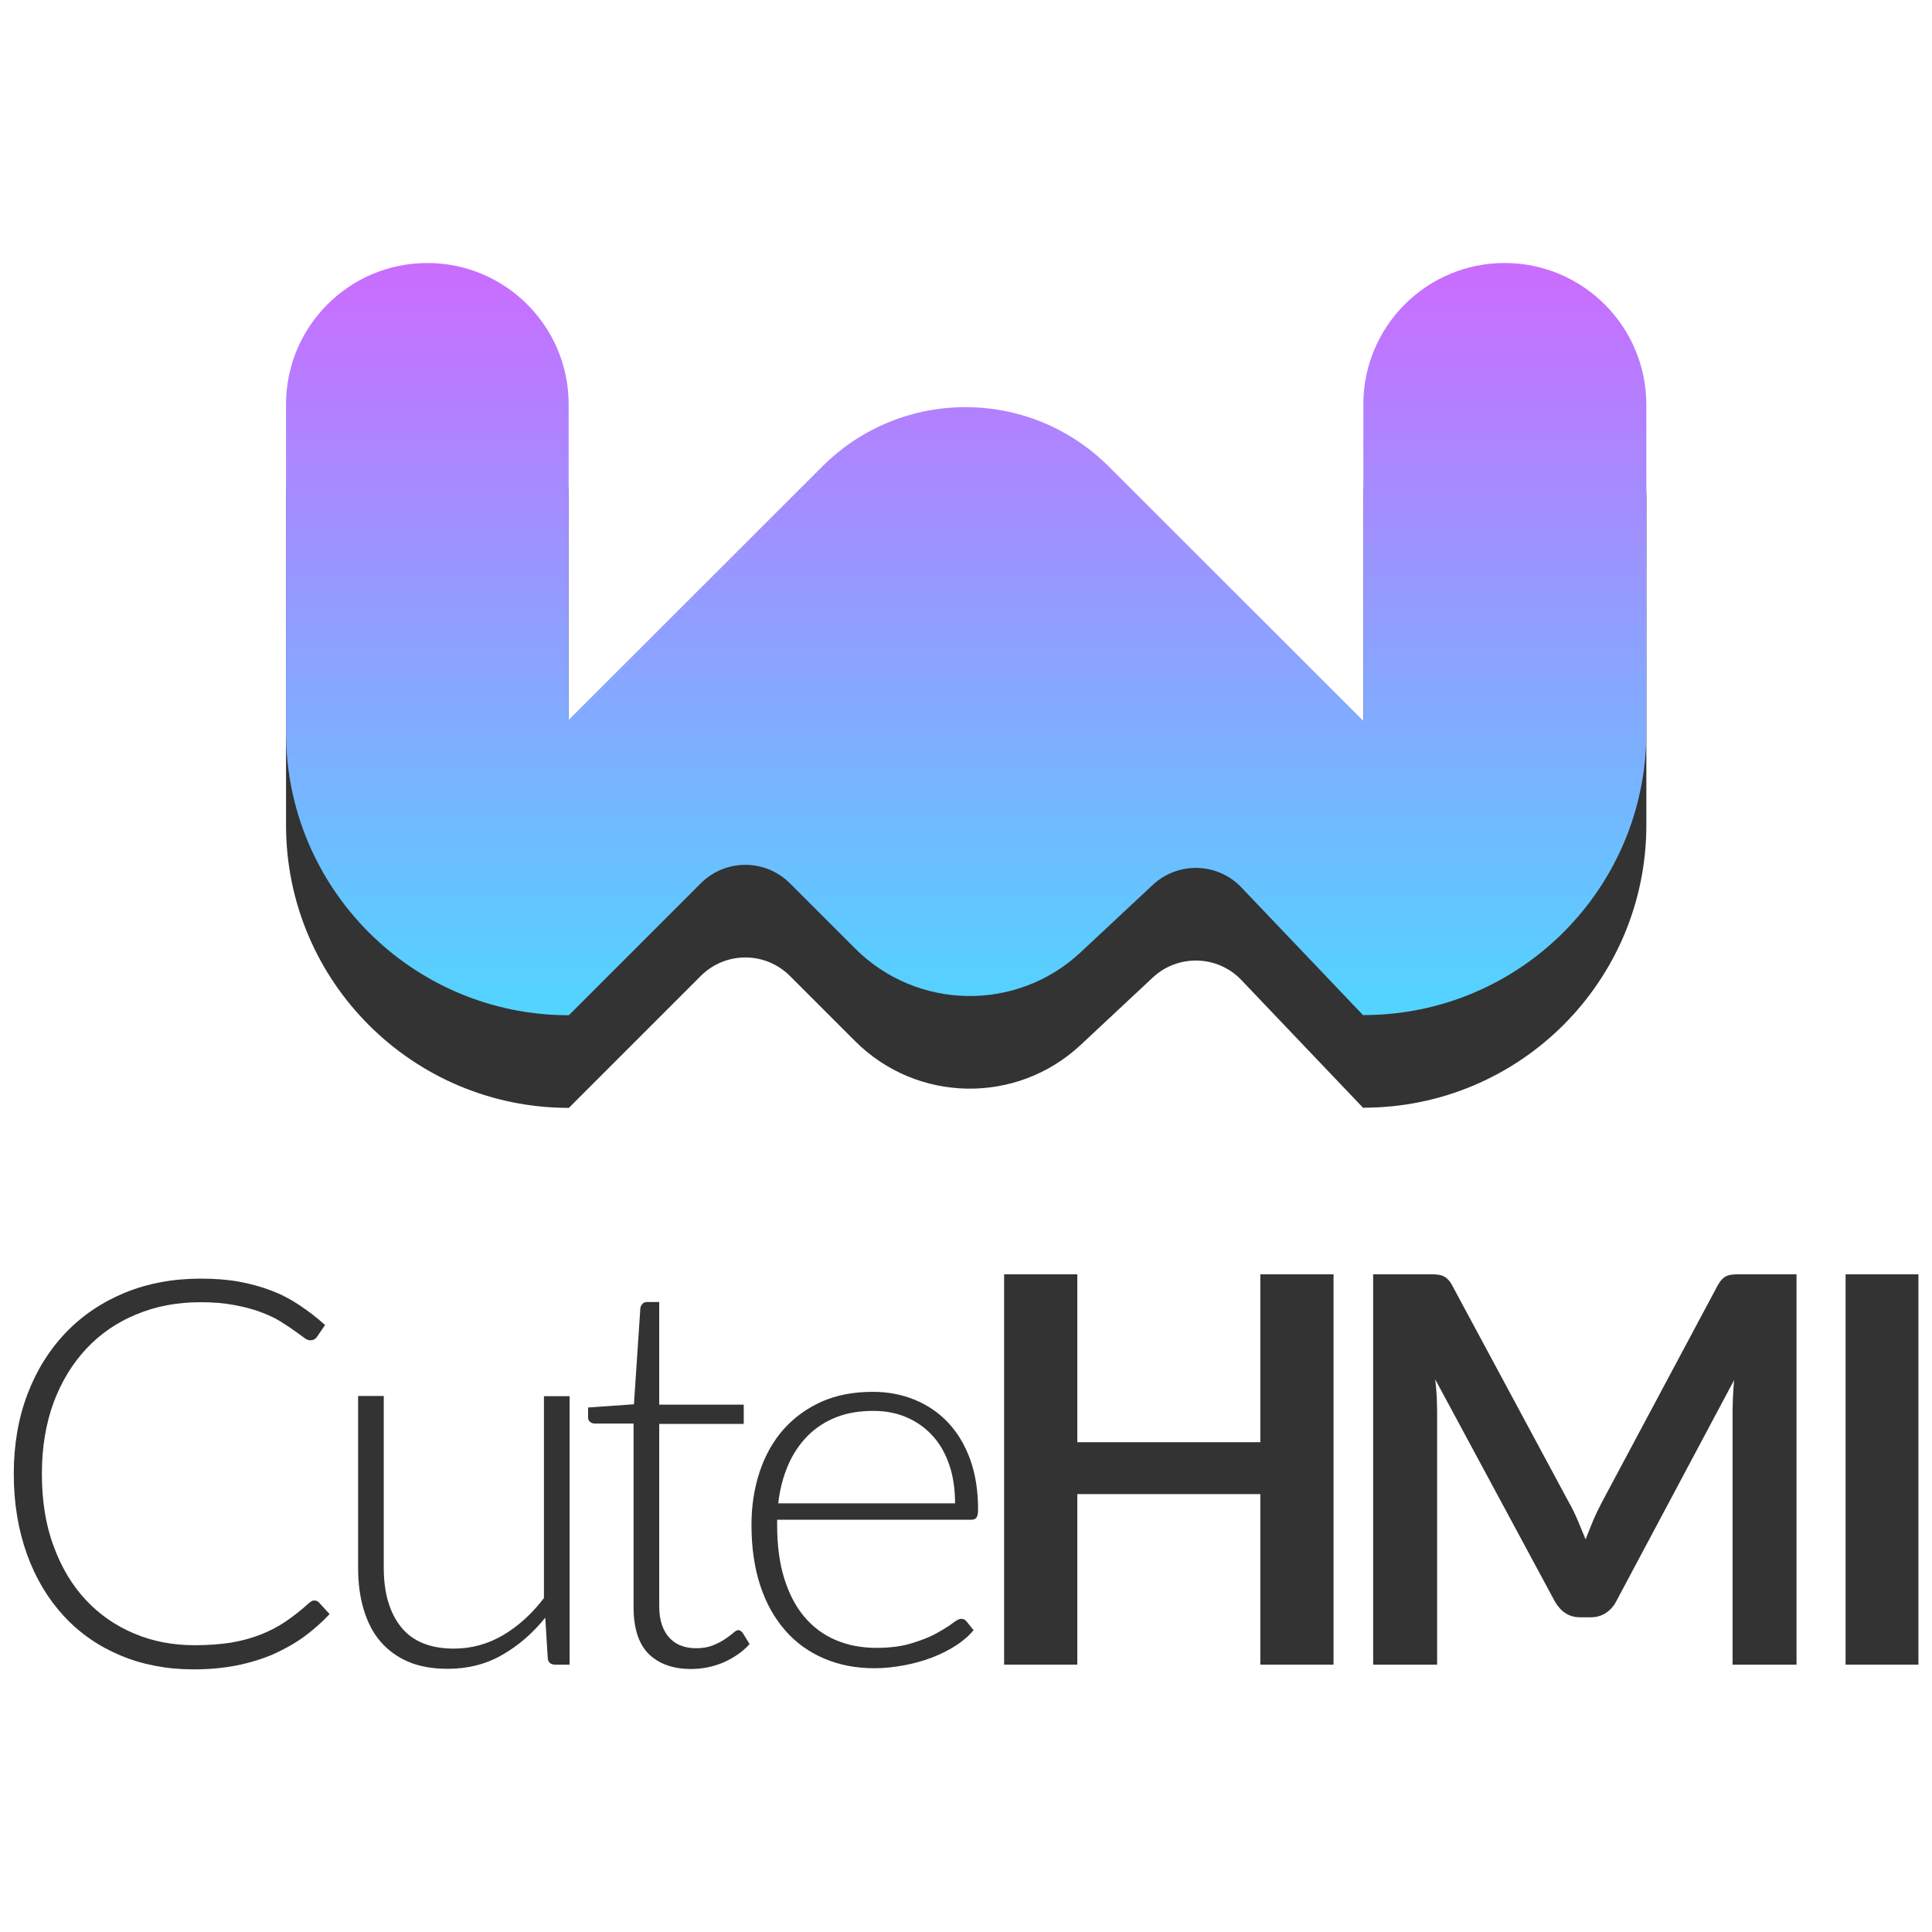 <?xml version="1.0" encoding="utf-8"?>
<!-- Generator: Adobe Illustrator 19.0.0, SVG Export Plug-In . SVG Version: 6.00 Build 0)  -->
<svg version="1.1" id="Layer_1" xmlns="http://www.w3.org/2000/svg" xmlns:xlink="http://www.w3.org/1999/xlink" x="0px" y="0px"
	 viewBox="0 0 1024 1024" enable-background="new 0 0 1024 1024" xml:space="preserve">
<g id="XMLID_2_">
	<g id="XMLID_24_">
		<g id="XMLID_39_">
			<path id="XMLID_40_" fill="#333333" d="M797.5,188.5L797.5,188.5c-41.4,0-74.9,33.6-74.9,74.9v167.8L587.7,296.3
				c-42-42-110-42-151.9,0L301.4,430.7V263.4c0-41.4-33.6-74.9-74.9-74.9h0c-41.4,0-74.9,33.6-74.9,74.9v173.9
				c0,82.8,67.1,149.9,149.9,149.9h0l69.9-69.9c13.1-13.1,34.2-13.1,47.3,0l34.5,34.5c32.8,32.8,85.6,33.7,119.5,2.1l38.3-35.8
				c13.4-12.5,34.4-11.9,47,1.4l64.7,67.9v-0.3h0c82.8,0,149.9-67.1,149.9-149.9V263.4C872.5,222,838.9,188.5,797.5,188.5z"/>
		</g>
	</g>
	<g id="XMLID_22_">
		<linearGradient id="XMLID_6_" gradientUnits="userSpaceOnUse" x1="512" y1="612.139" x2="512" y2="-34.071">
			<stop  offset="0" style="stop-color:#3BE8FF"/>
			<stop  offset="0.5" style="stop-color:#9D93FF"/>
			<stop  offset="1" style="stop-color:#FF3EFF"/>
		</linearGradient>
		<path id="XMLID_23_" fill="url(#XMLID_6_)" d="M797.5,139.4L797.5,139.4c-41.4,0-74.9,33.6-74.9,74.9v167.8L587.7,247.3
			c-42-42-110-42-151.9,0L301.4,381.6V214.3c0-41.4-33.6-74.9-74.9-74.9h0c-41.4,0-74.9,33.6-74.9,74.9v173.9
			c0,82.8,67.1,149.9,149.9,149.9h0l69.9-69.9c13.1-13.1,34.2-13.1,47.3,0l34.5,34.5c32.8,32.8,85.6,33.7,119.5,2.1l38.3-35.8
			c13.4-12.5,34.4-11.9,47,1.4l64.7,67.9v-0.3h0c82.8,0,149.9-67.1,149.9-149.9V214.3C872.5,173,838.9,139.4,797.5,139.4z"/>
	</g>
</g>
<g id="XMLID_3_">
	<path id="XMLID_4_" fill="#333333" d="M166.6,848.3c1,0,1.8,0.3,2.4,1l5.7,6.2c-4.2,4.5-8.8,8.5-13.7,12.1
		c-5,3.6-10.4,6.6-16.2,9.2c-5.9,2.5-12.3,4.5-19.3,5.9c-7,1.4-14.7,2.1-23.1,2.1c-14,0-26.9-2.5-38.6-7.4
		c-11.7-4.9-21.7-11.9-30-20.9c-8.3-9-14.9-19.9-19.5-32.7s-7-27-7-42.6c0-15.4,2.4-29.4,7.2-42.1c4.8-12.7,11.6-23.6,20.3-32.7
		c8.7-9.1,19.2-16.2,31.3-21.2c12.2-5,25.6-7.5,40.3-7.5c7.3,0,14.1,0.5,20.2,1.6c6.1,1.1,11.8,2.7,17.1,4.7
		c5.3,2,10.3,4.6,14.9,7.7c4.7,3.1,9.3,6.6,13.7,10.6l-4.4,6.4c-0.8,1.1-2,1.7-3.6,1.7c-0.9,0-2-0.5-3.3-1.5c-1.3-1-3-2.2-5.1-3.7
		c-2.1-1.5-4.5-3.1-7.4-4.9c-2.9-1.8-6.4-3.4-10.4-4.9c-4-1.5-8.6-2.7-13.9-3.7c-5.2-1-11.2-1.5-17.9-1.5c-12.3,0-23.6,2.1-33.9,6.4
		c-10.3,4.2-19.2,10.3-26.6,18.2s-13.2,17.4-17.4,28.6c-4.1,11.2-6.2,23.8-6.2,37.7c0,14.3,2,27.1,6.2,38.3
		c4.1,11.3,9.8,20.8,17,28.5c7.2,7.8,15.8,13.7,25.7,17.9c9.9,4.2,20.6,6.2,32.1,6.2c7.2,0,13.7-0.5,19.4-1.4
		c5.7-1,10.9-2.4,15.7-4.3c4.8-1.9,9.2-4.2,13.3-7c4.1-2.8,8.2-6,12.2-9.7c0.5-0.4,0.9-0.7,1.4-0.9
		C165.5,848.4,166,848.3,166.6,848.3z"/>
	<path id="XMLID_7_" fill="#333333" d="M203.4,740v91c0,13.3,3.1,23.8,9.2,31.4c6.1,7.6,15.5,11.4,28,11.4c9.3,0,17.9-2.4,26-7.1
		c8-4.7,15.3-11.3,21.7-19.7V740h13.6v142.3h-7.5c-2.6,0-4-1.2-4.1-3.7l-1.3-21.2c-6.6,8.2-14.2,14.8-22.8,19.7
		c-8.6,5-18.3,7.4-28.9,7.4c-7.9,0-14.9-1.2-20.8-3.7c-5.9-2.5-10.8-6.1-14.8-10.7s-6.9-10.3-8.9-16.9c-2-6.6-3-14-3-22.3v-91H203.4
		z"/>
	<path id="XMLID_10_" fill="#333333" d="M366.3,884.6c-9.6,0-17.1-2.7-22.5-8c-5.3-5.3-8-13.6-8-24.8v-97.3h-20.5
		c-1.1,0-1.9-0.3-2.6-0.9c-0.7-0.6-1-1.4-1-2.4V746l24.3-1.7l3.4-50.9c0.1-0.9,0.5-1.6,1.1-2.3c0.6-0.7,1.4-1,2.5-1h6.4v54.4h44.8
		v10.2h-44.8v96.6c0,3.9,0.5,7.3,1.5,10.1c1,2.8,2.4,5.1,4.1,6.9c1.8,1.8,3.8,3.2,6.2,4c2.4,0.9,5,1.3,7.7,1.3
		c3.4,0,6.4-0.5,8.9-1.5c2.5-1,4.6-2.1,6.4-3.3c1.8-1.2,3.3-2.3,4.4-3.3c1.1-1,2-1.5,2.7-1.5c0.8,0,1.5,0.5,2.3,1.4l3.7,6
		c-3.6,4-8.2,7.2-13.8,9.7C378.1,883.4,372.3,884.6,366.3,884.6z"/>
	<path id="XMLID_26_" fill="#333333" d="M462.6,737.7c8,0,15.4,1.4,22.2,4.2c6.8,2.8,12.7,6.8,17.7,12.1c5,5.3,8.9,11.8,11.7,19.5
		c2.8,7.7,4.2,16.6,4.2,26.6c0,2.1-0.3,3.5-0.9,4.3c-0.6,0.8-1.6,1.1-2.9,1.1H411.9v2.7c0,10.7,1.2,20.1,3.7,28.2
		c2.5,8.1,6,14.9,10.6,20.4c4.6,5.5,10.1,9.6,16.6,12.4c6.5,2.8,13.7,4.2,21.7,4.2c7.2,0,13.4-0.8,18.6-2.4
		c5.2-1.6,9.7-3.3,13.2-5.3c3.6-2,6.4-3.7,8.5-5.3c2.1-1.6,3.6-2.4,4.6-2.4c1.2,0,2.2,0.5,2.9,1.4l3.7,4.6c-2.3,2.9-5.3,5.5-9.1,8
		c-3.8,2.5-8,4.6-12.6,6.4c-4.6,1.8-9.6,3.2-14.9,4.2c-5.3,1-10.6,1.6-15.9,1.6c-9.7,0-18.6-1.7-26.6-5.1c-8-3.4-14.9-8.3-20.6-14.8
		c-5.7-6.5-10.2-14.4-13.3-23.8c-3.1-9.4-4.7-20.1-4.7-32.3c0-10.2,1.5-19.6,4.4-28.3c2.9-8.6,7.1-16.1,12.6-22.3
		c5.5-6.2,12.2-11.1,20.2-14.7C443.4,739.4,452.5,737.7,462.6,737.7z M462.8,747.8c-7.3,0-13.9,1.1-19.7,3.4
		c-5.8,2.3-10.8,5.6-15.1,9.9c-4.2,4.3-7.7,9.4-10.3,15.5s-4.4,12.7-5.2,20.2h93.7c0-7.6-1-14.5-3.1-20.5c-2.1-6.1-5-11.2-8.9-15.4
		c-3.8-4.2-8.4-7.4-13.7-9.7C475.2,748.9,469.3,747.8,462.8,747.8z"/>
	<path id="XMLID_29_" fill="#333333" d="M706.8,882.3H668v-90.4h-97v90.4h-38.8V675.4H571v89h97v-89h38.8V882.3z"/>
	<path id="XMLID_31_" fill="#333333" d="M836.3,806c1.4,3.3,2.7,6.6,4.1,9.9c1.3-3.4,2.7-6.8,4.1-10.2c1.4-3.3,3-6.5,4.6-9.6
		l61.2-114.6c0.8-1.4,1.5-2.6,2.4-3.4c0.8-0.9,1.7-1.5,2.7-1.9c1-0.4,2.1-0.6,3.4-0.7c1.2-0.1,2.7-0.1,4.4-0.1h29v206.9h-33.9V748.7
		c0-2.5,0.1-5.2,0.2-8.2c0.1-3,0.4-6,0.6-9l-62.5,117.3c-1.4,2.7-3.3,4.7-5.6,6.2c-2.3,1.5-5,2.2-8,2.2h-5.3c-3.1,0-5.7-0.7-8-2.2
		c-2.3-1.5-4.1-3.6-5.6-6.2l-63.4-117.7c0.4,3.2,0.6,6.2,0.8,9.2c0.1,3,0.2,5.8,0.2,8.4v133.6h-33.9V675.4h29c1.7,0,3.2,0,4.4,0.1
		c1.2,0.1,2.4,0.3,3.4,0.7c1,0.4,1.9,1,2.8,1.9c0.9,0.9,1.7,2,2.4,3.4l61.8,114.9C833.4,799.5,834.9,802.7,836.3,806z"/>
	<path id="XMLID_35_" fill="#333333" d="M1016.8,882.3h-38.6V675.4h38.6V882.3z"/>
</g>
</svg>
